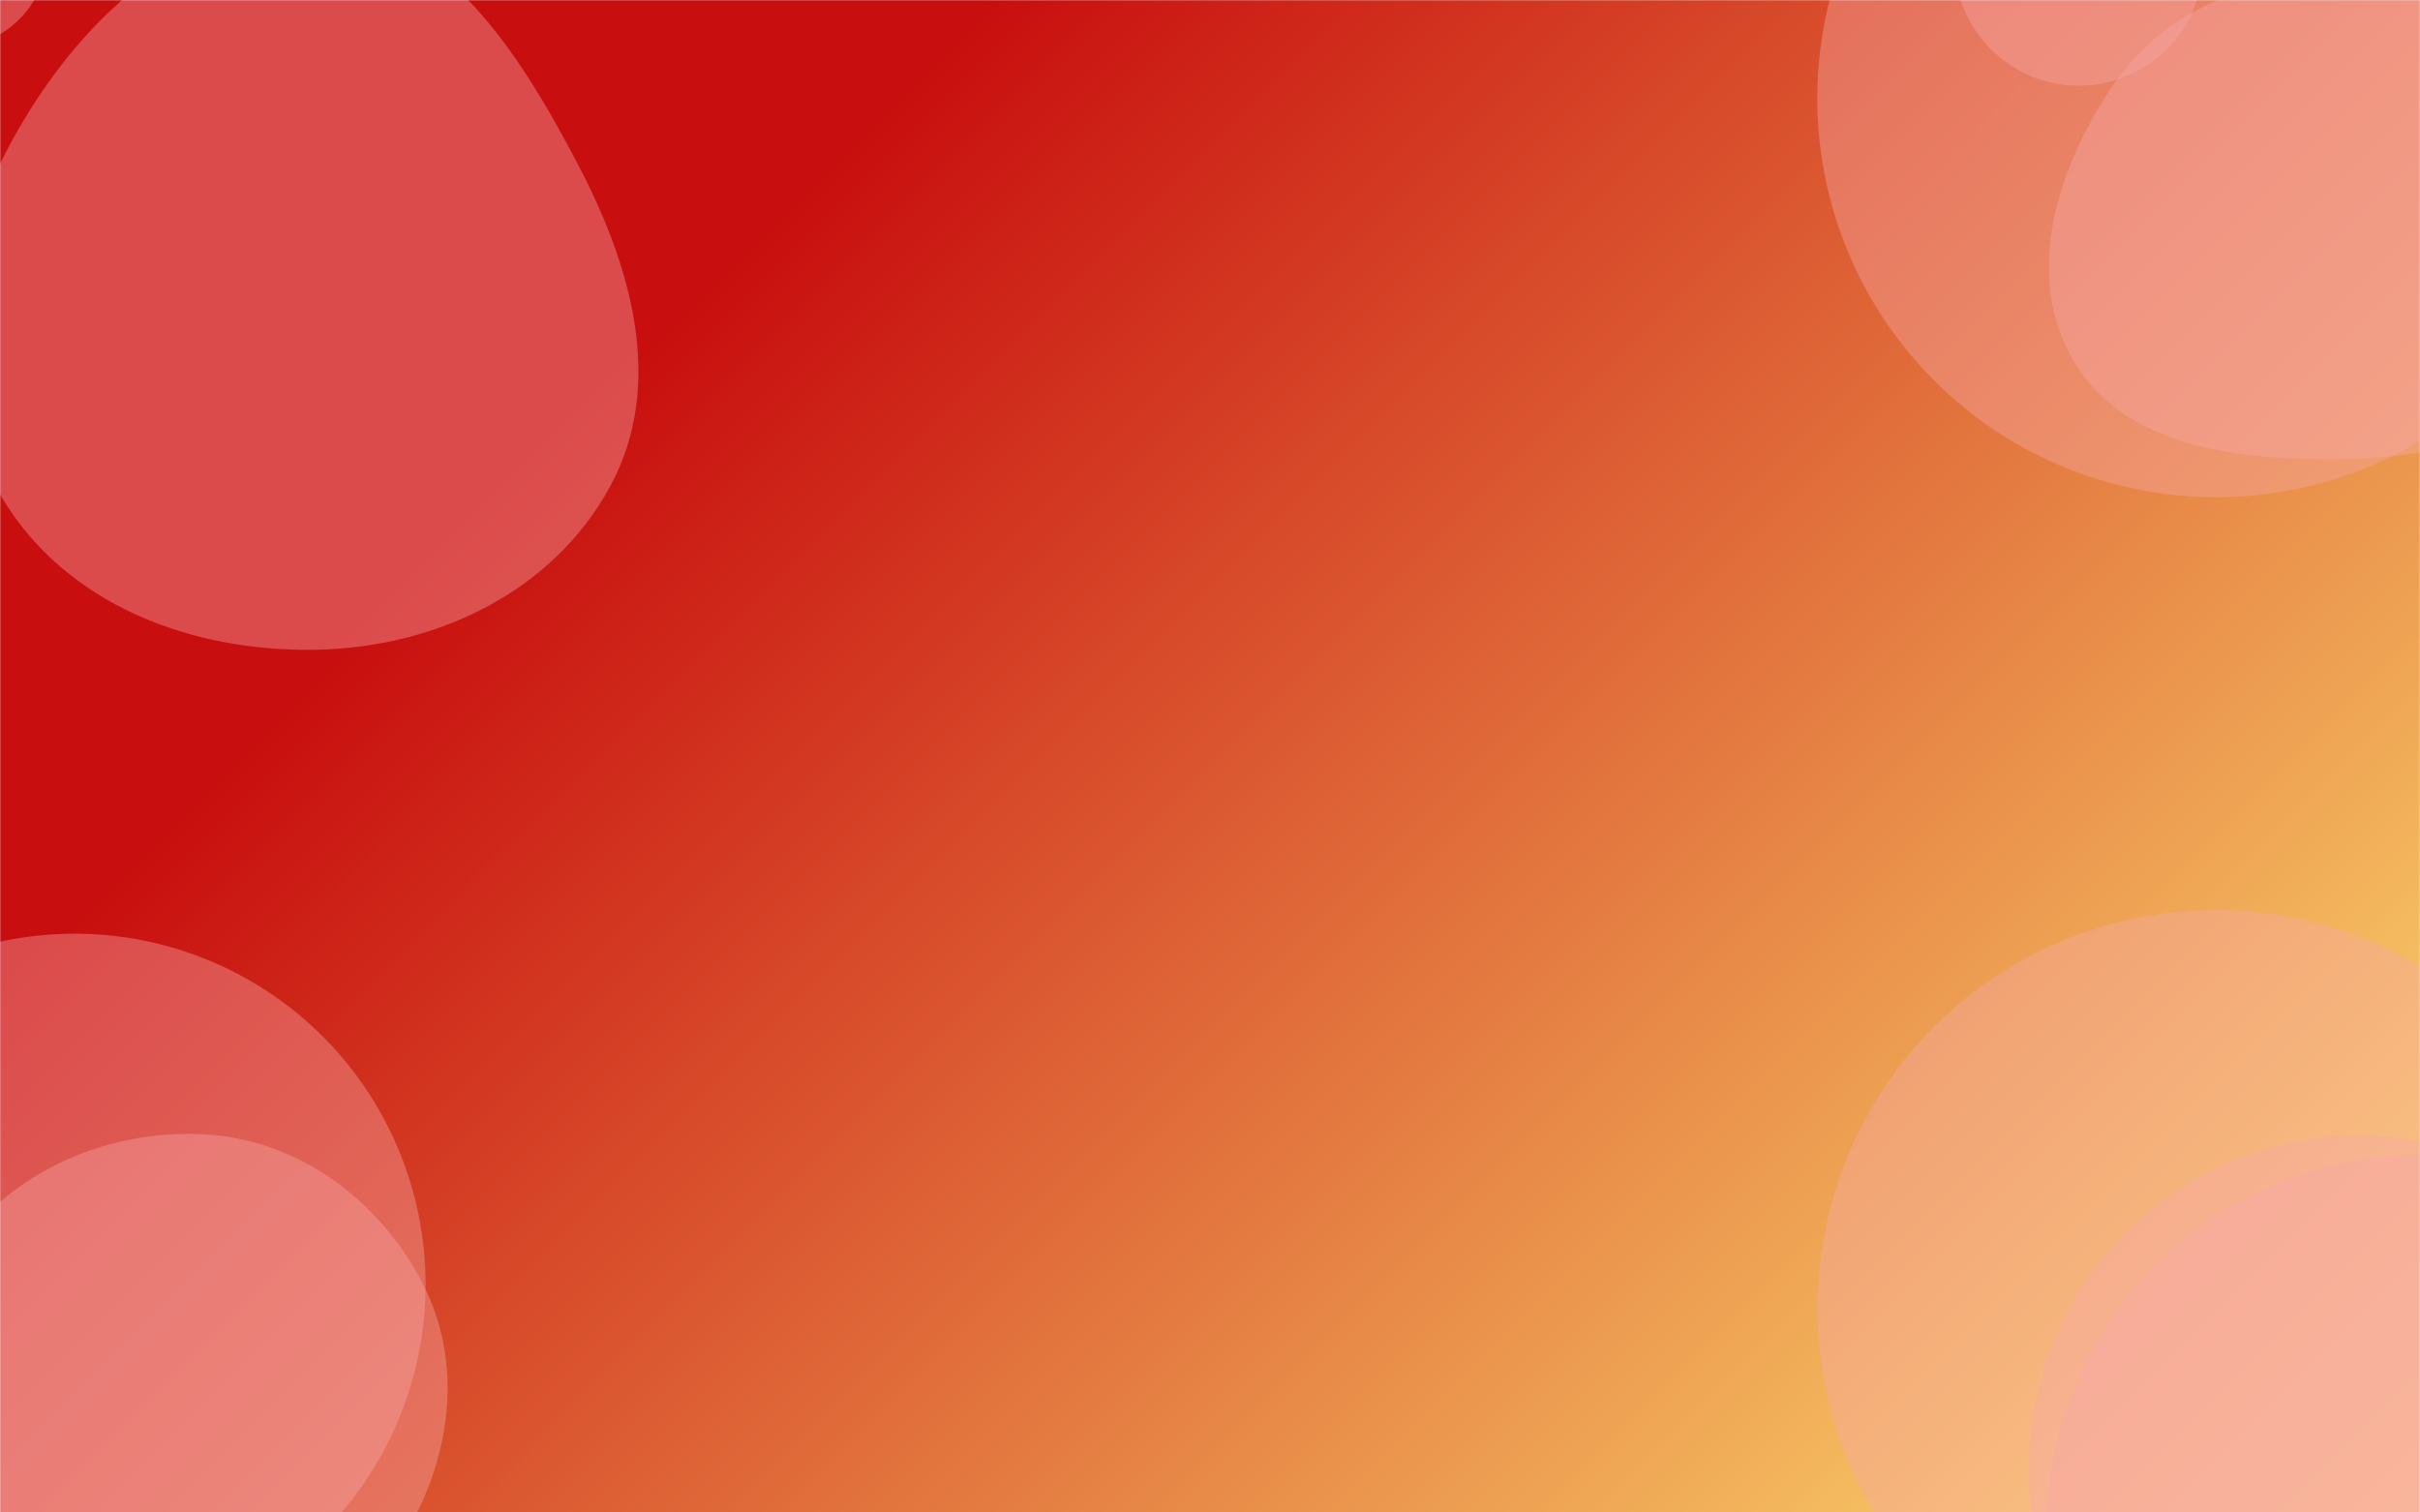 <svg xmlns="http://www.w3.org/2000/svg" version="1.1" xmlns:xlink="http://www.w3.org/1999/xlink" xmlns:svgjs="http://svgjs.dev/svgjs" width="1440" height="900" preserveAspectRatio="none" viewBox="0 0 1440 900"><g mask="url(&quot;#SvgjsMask5272&quot;)" fill="none"><rect width="1440" height="900" x="0" y="0" fill="url(&quot;#SvgjsLinearGradient5273&quot;)"></rect><path d="M188.065,386.642C259.656,385.289,329.152,352.17,363.191,289.174C395.817,228.793,375.888,158.809,344.01,98.03C308.927,31.139,263.529,-41.499,188.065,-44.726C108.894,-48.112,45.292,14.155,7.171,83.626C-29.347,150.176,-37.822,230.836,1.089,296.016C39.14,359.755,113.845,388.044,188.065,386.642" fill="rgba(249, 167, 167, 0.4)" class="triangle-float1"></path><path d="M-89.6 -30.4 a59.2 59.2 0 1 0 118.4 0 a59.2 59.2 0 1 0 -118.4 0z" fill="rgba(249, 167, 167, 0.4)" class="triangle-float2"></path><path d="M-69.53 -50.46 a19.07 19.07 0 1 0 38.14 0 a19.07 19.07 0 1 0 -38.14 0z" fill="rgba(249, 167, 167, 0.4)" class="triangle-float3"></path><path d="M1386.119,273.206C1444.041,272.983,1507.677,263.183,1536.665,213.037C1565.671,162.859,1545.861,100.679,1513.736,52.439C1485.333,9.788,1437.362,-12.834,1386.119,-13.028C1334.496,-13.224,1285.592,8.607,1256.815,51.465C1224.075,100.226,1203.96,163.469,1233.546,214.206C1262.986,264.691,1327.677,273.431,1386.119,273.206" fill="rgba(249, 167, 167, 0.4)" class="triangle-float2"></path><path d="M1081.37 58.62 a237.25 237.25 0 1 0 474.5 0 a237.25 237.25 0 1 0 -474.5 0z" fill="rgba(249, 167, 167, 0.4)" class="triangle-float3"></path><path d="M1163.01 -23.01 a73.98 73.98 0 1 0 147.96 0 a73.98 73.98 0 1 0 -147.96 0z" fill="rgba(249, 167, 167, 0.4)" class="triangle-float1"></path><path d="M-68.9 668.9 a17.8 17.8 0 1 0 35.6 0 a17.8 17.8 0 1 0 -35.6 0z" fill="rgba(249, 167, 167, 0.4)" class="triangle-float2"></path><path d="M-164.4 764.41 a208.81 208.81 0 1 0 417.62 0 a208.81 208.81 0 1 0 -417.62 0z" fill="rgba(249, 167, 167, 0.4)" class="triangle-float1"></path><path d="M119.101,991.966C171.87,988.547,216.222,956.234,242.621,910.415C268.974,864.676,275.593,809.654,251.079,762.903C224.756,712.704,175.742,677.003,119.101,674.852C58.674,672.557,0.033,700.552,-31.467,752.171C-64.281,805.944,-69.15,875.097,-35.652,928.447C-3.872,979.061,59.462,995.831,119.101,991.966" fill="rgba(249, 167, 167, 0.4)" class="triangle-float3"></path><path d="M1454.744,1104.298C1534.08,1105.358,1625.295,1104.81,1666.36,1036.92C1708.275,967.625,1672.833,882.325,1630.929,813.023C1590.879,746.788,1532.069,690.386,1454.744,686.944C1371.666,683.246,1291.194,724.295,1249.119,796.026C1206.57,868.566,1206.036,961.431,1252.703,1031.393C1295.285,1095.232,1378.013,1103.273,1454.744,1104.298" fill="rgba(249, 167, 167, 0.4)" class="triangle-float2"></path><path d="M1081.53 778.47 a236.94 236.94 0 1 0 473.88 0 a236.94 236.94 0 1 0 -473.88 0z" fill="rgba(249, 167, 167, 0.4)" class="triangle-float3"></path><path d="M1414.696,1064.52C1481.848,1062.496,1544.151,1026.977,1575.963,967.804C1606.252,911.465,1593.613,845.245,1562.682,789.256C1530.476,730.959,1481.198,679.542,1414.696,675.887C1342.302,671.909,1272.531,708.903,1235.574,771.28C1197.918,834.837,1197.156,915.015,1235.666,978.059C1272.692,1038.675,1343.698,1066.66,1414.696,1064.52" fill="rgba(249, 167, 167, 0.4)" class="triangle-float1"></path></g><defs><mask id="SvgjsMask5272"><rect width="1440" height="900" fill="#ffffff"></rect></mask><linearGradient x1="9.37%" y1="-15%" x2="90.63%" y2="115%" gradientUnits="userSpaceOnUse" id="SvgjsLinearGradient5273"><stop stop-color="rgba(200, 14, 14, 1)" offset="0.25"></stop><stop stop-color="rgba(255, 228, 114, 1)" offset="1"></stop></linearGradient><style>
                @keyframes float1 {
                    0%{transform: translate(0, 0)}
                    50%{transform: translate(-10px, 0)}
                    100%{transform: translate(0, 0)}
                }

                .triangle-float1 {
                    animation: float1 5s infinite;
                }

                @keyframes float2 {
                    0%{transform: translate(0, 0)}
                    50%{transform: translate(-5px, -5px)}
                    100%{transform: translate(0, 0)}
                }

                .triangle-float2 {
                    animation: float2 4s infinite;
                }

                @keyframes float3 {
                    0%{transform: translate(0, 0)}
                    50%{transform: translate(0, -10px)}
                    100%{transform: translate(0, 0)}
                }

                .triangle-float3 {
                    animation: float3 6s infinite;
                }
            </style></defs></svg>